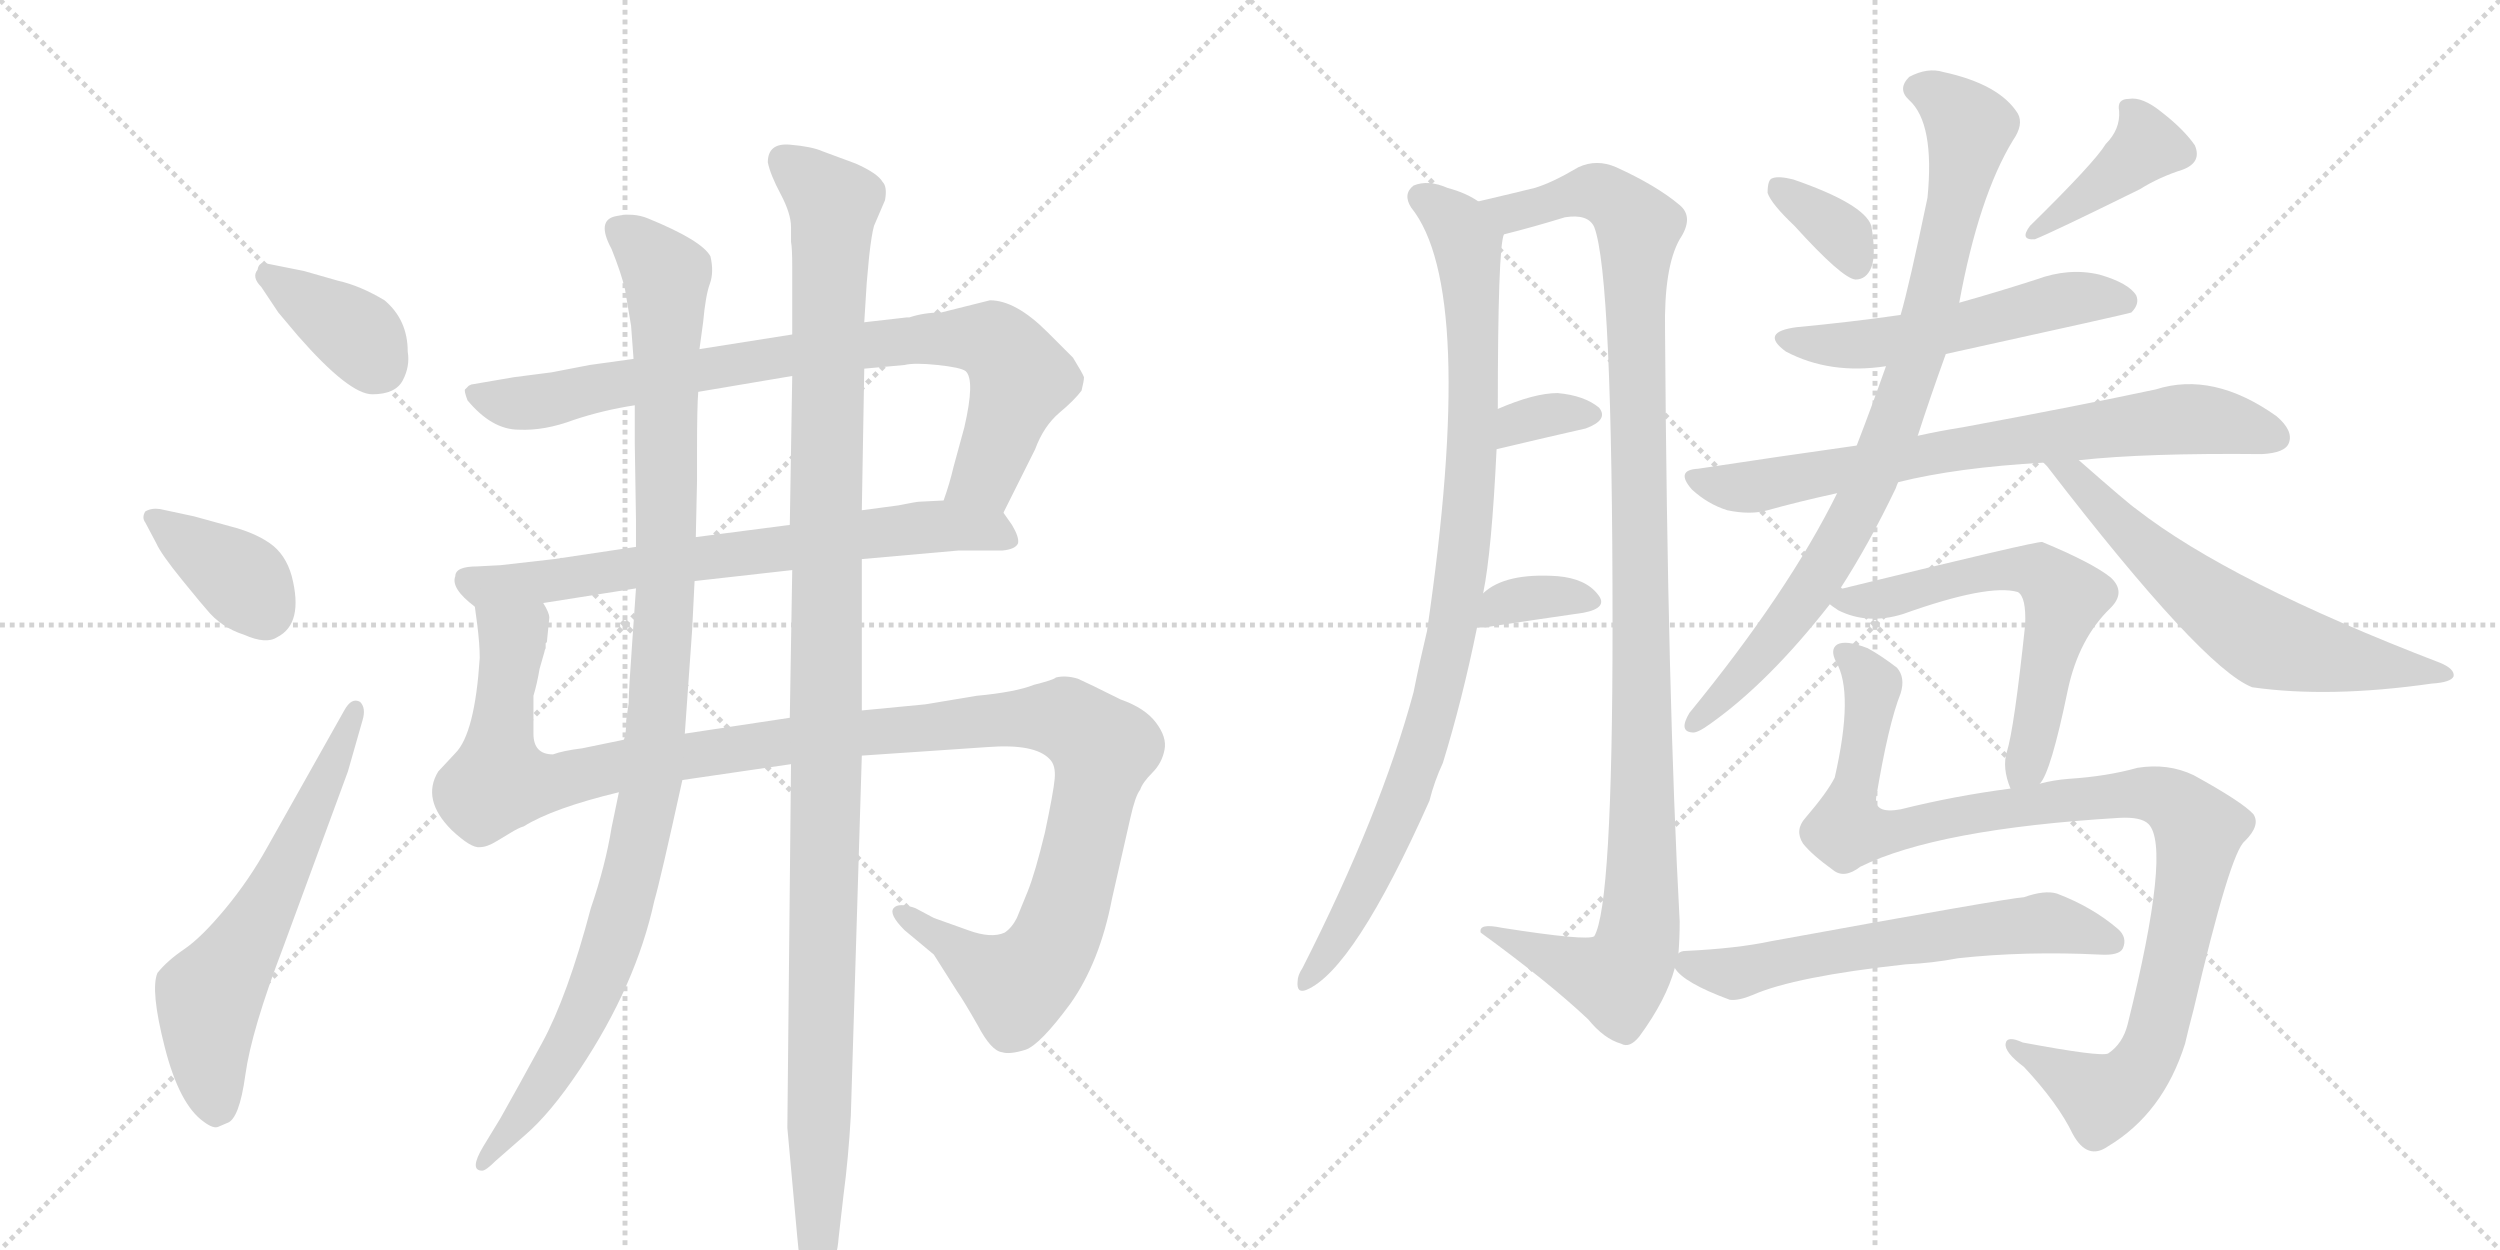 <svg version="1.1" viewBox="0 0 2048 1024" xmlns="http://www.w3.org/2000/svg">
  <g stroke="lightgray" stroke-dasharray="1,1" stroke-width="1" transform="scale(4, 4)">
    <line x1="0" y1="0" x2="256" y2="256"></line>
    <line x1="256" y1="0" x2="0" y2="256"></line>
    <line x1="128" y1="0" x2="128" y2="256"></line>
    <line x1="0" y1="128" x2="256" y2="128"></line>
    <line x1="256" y1="0" x2="512" y2="256"></line>
    <line x1="512" y1="0" x2="256" y2="256"></line>
    <line x1="384" y1="0" x2="384" y2="256"></line>
    <line x1="256" y1="128" x2="512" y2="128"></line>
  </g>
<g transform="scale(1, -1) translate(0, -850)">
   <style type="text/css">
    @keyframes keyframes0 {
      from {
       stroke: black;
       stroke-dashoffset: 372;
       stroke-width: 128;
       }
       55% {
       animation-timing-function: step-end;
       stroke: black;
       stroke-dashoffset: 0;
       stroke-width: 128;
       }
       to {
       stroke: black;
       stroke-width: 1024;
       }
       }
       #make-me-a-hanzi-animation-0 {
         animation: keyframes0 0.553s both;
         animation-delay: 0s;
         animation-timing-function: linear;
       }
    @keyframes keyframes1 {
      from {
       stroke: black;
       stroke-dashoffset: 375;
       stroke-width: 128;
       }
       55% {
       animation-timing-function: step-end;
       stroke: black;
       stroke-dashoffset: 0;
       stroke-width: 128;
       }
       to {
       stroke: black;
       stroke-width: 1024;
       }
       }
       #make-me-a-hanzi-animation-1 {
         animation: keyframes1 0.555s both;
         animation-delay: 0.553s;
         animation-timing-function: linear;
       }
    @keyframes keyframes2 {
      from {
       stroke: black;
       stroke-dashoffset: 612;
       stroke-width: 128;
       }
       67% {
       animation-timing-function: step-end;
       stroke: black;
       stroke-dashoffset: 0;
       stroke-width: 128;
       }
       to {
       stroke: black;
       stroke-width: 1024;
       }
       }
       #make-me-a-hanzi-animation-2 {
         animation: keyframes2 0.748s both;
         animation-delay: 1.108s;
         animation-timing-function: linear;
       }
    @keyframes keyframes3 {
      from {
       stroke: black;
       stroke-dashoffset: 843;
       stroke-width: 128;
       }
       73% {
       animation-timing-function: step-end;
       stroke: black;
       stroke-dashoffset: 0;
       stroke-width: 128;
       }
       to {
       stroke: black;
       stroke-width: 1024;
       }
       }
       #make-me-a-hanzi-animation-3 {
         animation: keyframes3 0.936s both;
         animation-delay: 1.856s;
         animation-timing-function: linear;
       }
    @keyframes keyframes4 {
      from {
       stroke: black;
       stroke-dashoffset: 703;
       stroke-width: 128;
       }
       70% {
       animation-timing-function: step-end;
       stroke: black;
       stroke-dashoffset: 0;
       stroke-width: 128;
       }
       to {
       stroke: black;
       stroke-width: 1024;
       }
       }
       #make-me-a-hanzi-animation-4 {
         animation: keyframes4 0.822s both;
         animation-delay: 2.792s;
         animation-timing-function: linear;
       }
    @keyframes keyframes5 {
      from {
       stroke: black;
       stroke-dashoffset: 1236;
       stroke-width: 128;
       }
       80% {
       animation-timing-function: step-end;
       stroke: black;
       stroke-dashoffset: 0;
       stroke-width: 128;
       }
       to {
       stroke: black;
       stroke-width: 1024;
       }
       }
       #make-me-a-hanzi-animation-5 {
         animation: keyframes5 1.256s both;
         animation-delay: 3.614s;
         animation-timing-function: linear;
       }
    @keyframes keyframes6 {
      from {
       stroke: black;
       stroke-dashoffset: 1066;
       stroke-width: 128;
       }
       78% {
       animation-timing-function: step-end;
       stroke: black;
       stroke-dashoffset: 0;
       stroke-width: 128;
       }
       to {
       stroke: black;
       stroke-width: 1024;
       }
       }
       #make-me-a-hanzi-animation-6 {
         animation: keyframes6 1.118s both;
         animation-delay: 4.87s;
         animation-timing-function: linear;
       }
    @keyframes keyframes7 {
      from {
       stroke: black;
       stroke-dashoffset: 1195;
       stroke-width: 128;
       }
       80% {
       animation-timing-function: step-end;
       stroke: black;
       stroke-dashoffset: 0;
       stroke-width: 128;
       }
       to {
       stroke: black;
       stroke-width: 1024;
       }
       }
       #make-me-a-hanzi-animation-7 {
         animation: keyframes7 1.222s both;
         animation-delay: 5.987s;
         animation-timing-function: linear;
       }
    @keyframes keyframes8 {
      from {
       stroke: black;
       stroke-dashoffset: 942;
       stroke-width: 128;
       }
       75% {
       animation-timing-function: step-end;
       stroke: black;
       stroke-dashoffset: 0;
       stroke-width: 128;
       }
       to {
       stroke: black;
       stroke-width: 1024;
       }
       }
       #make-me-a-hanzi-animation-8 {
         animation: keyframes8 1.017s both;
         animation-delay: 7.21s;
         animation-timing-function: linear;
       }
    @keyframes keyframes9 {
      from {
       stroke: black;
       stroke-dashoffset: 1122;
       stroke-width: 128;
       }
       79% {
       animation-timing-function: step-end;
       stroke: black;
       stroke-dashoffset: 0;
       stroke-width: 128;
       }
       to {
       stroke: black;
       stroke-width: 1024;
       }
       }
       #make-me-a-hanzi-animation-9 {
         animation: keyframes9 1.163s both;
         animation-delay: 8.227s;
         animation-timing-function: linear;
       }
    @keyframes keyframes10 {
      from {
       stroke: black;
       stroke-dashoffset: 334;
       stroke-width: 128;
       }
       52% {
       animation-timing-function: step-end;
       stroke: black;
       stroke-dashoffset: 0;
       stroke-width: 128;
       }
       to {
       stroke: black;
       stroke-width: 1024;
       }
       }
       #make-me-a-hanzi-animation-10 {
         animation: keyframes10 0.522s both;
         animation-delay: 9.39s;
         animation-timing-function: linear;
       }
    @keyframes keyframes11 {
      from {
       stroke: black;
       stroke-dashoffset: 349;
       stroke-width: 128;
       }
       53% {
       animation-timing-function: step-end;
       stroke: black;
       stroke-dashoffset: 0;
       stroke-width: 128;
       }
       to {
       stroke: black;
       stroke-width: 1024;
       }
       }
       #make-me-a-hanzi-animation-11 {
         animation: keyframes11 0.534s both;
         animation-delay: 9.911s;
         animation-timing-function: linear;
       }
    @keyframes keyframes12 {
      from {
       stroke: black;
       stroke-dashoffset: 350;
       stroke-width: 128;
       }
       53% {
       animation-timing-function: step-end;
       stroke: black;
       stroke-dashoffset: 0;
       stroke-width: 128;
       }
       to {
       stroke: black;
       stroke-width: 1024;
       }
       }
       #make-me-a-hanzi-animation-12 {
         animation: keyframes12 0.535s both;
         animation-delay: 10.445s;
         animation-timing-function: linear;
       }
    @keyframes keyframes13 {
      from {
       stroke: black;
       stroke-dashoffset: 397;
       stroke-width: 128;
       }
       56% {
       animation-timing-function: step-end;
       stroke: black;
       stroke-dashoffset: 0;
       stroke-width: 128;
       }
       to {
       stroke: black;
       stroke-width: 1024;
       }
       }
       #make-me-a-hanzi-animation-13 {
         animation: keyframes13 0.573s both;
         animation-delay: 10.98s;
         animation-timing-function: linear;
       }
    @keyframes keyframes14 {
      from {
       stroke: black;
       stroke-dashoffset: 539;
       stroke-width: 128;
       }
       64% {
       animation-timing-function: step-end;
       stroke: black;
       stroke-dashoffset: 0;
       stroke-width: 128;
       }
       to {
       stroke: black;
       stroke-width: 1024;
       }
       }
       #make-me-a-hanzi-animation-14 {
         animation: keyframes14 0.689s both;
         animation-delay: 11.553s;
         animation-timing-function: linear;
       }
    @keyframes keyframes15 {
      from {
       stroke: black;
       stroke-dashoffset: 739;
       stroke-width: 128;
       }
       71% {
       animation-timing-function: step-end;
       stroke: black;
       stroke-dashoffset: 0;
       stroke-width: 128;
       }
       to {
       stroke: black;
       stroke-width: 1024;
       }
       }
       #make-me-a-hanzi-animation-15 {
         animation: keyframes15 0.851s both;
         animation-delay: 12.242s;
         animation-timing-function: linear;
       }
    @keyframes keyframes16 {
      from {
       stroke: black;
       stroke-dashoffset: 860;
       stroke-width: 128;
       }
       74% {
       animation-timing-function: step-end;
       stroke: black;
       stroke-dashoffset: 0;
       stroke-width: 128;
       }
       to {
       stroke: black;
       stroke-width: 1024;
       }
       }
       #make-me-a-hanzi-animation-16 {
         animation: keyframes16 0.95s both;
         animation-delay: 13.093s;
         animation-timing-function: linear;
       }
    @keyframes keyframes17 {
      from {
       stroke: black;
       stroke-dashoffset: 627;
       stroke-width: 128;
       }
       67% {
       animation-timing-function: step-end;
       stroke: black;
       stroke-dashoffset: 0;
       stroke-width: 128;
       }
       to {
       stroke: black;
       stroke-width: 1024;
       }
       }
       #make-me-a-hanzi-animation-17 {
         animation: keyframes17 0.76s both;
         animation-delay: 14.043s;
         animation-timing-function: linear;
       }
    @keyframes keyframes18 {
      from {
       stroke: black;
       stroke-dashoffset: 604;
       stroke-width: 128;
       }
       66% {
       animation-timing-function: step-end;
       stroke: black;
       stroke-dashoffset: 0;
       stroke-width: 128;
       }
       to {
       stroke: black;
       stroke-width: 1024;
       }
       }
       #make-me-a-hanzi-animation-18 {
         animation: keyframes18 0.742s both;
         animation-delay: 14.804s;
         animation-timing-function: linear;
       }
    @keyframes keyframes19 {
      from {
       stroke: black;
       stroke-dashoffset: 1035;
       stroke-width: 128;
       }
       77% {
       animation-timing-function: step-end;
       stroke: black;
       stroke-dashoffset: 0;
       stroke-width: 128;
       }
       to {
       stroke: black;
       stroke-width: 1024;
       }
       }
       #make-me-a-hanzi-animation-19 {
         animation: keyframes19 1.092s both;
         animation-delay: 15.545s;
         animation-timing-function: linear;
       }
    @keyframes keyframes20 {
      from {
       stroke: black;
       stroke-dashoffset: 613;
       stroke-width: 128;
       }
       67% {
       animation-timing-function: step-end;
       stroke: black;
       stroke-dashoffset: 0;
       stroke-width: 128;
       }
       to {
       stroke: black;
       stroke-width: 1024;
       }
       }
       #make-me-a-hanzi-animation-20 {
         animation: keyframes20 0.749s both;
         animation-delay: 16.637s;
         animation-timing-function: linear;
       }
</style>
<path d="M 219 634 Q 212 636 211 629 Q 206 623 214 615 L 228 594 L 244 575 Q 286 527 305 527 Q 324 527 330 538.5 Q 336 550 334 562 Q 334 588 315 604 Q 295 616 277 620 L 249 628 L 219 634 Z" fill="lightgray"></path> 
<path d="M 131 433 Q 124 434 119 431 Q 116 426 119 422 L 128 405 Q 132 396 149.5 374.5 Q 167 353 169 351 Q 181 336 200 330 Q 218 322 227 328 Q 249 339 239 378 Q 234 396 221 405 Q 208 414 188 419 L 159 427 L 131 433 Z" fill="lightgray"></path> 
<path d="M 186 -70 Q 196 -67 201 -30.5 Q 206 6 232 74 L 285 218 L 297 260 Q 300 270 295 275 Q 288 279 282 268 L 219 156 Q 204 129 184.5 105.5 Q 165 82 151 72.5 Q 137 63 129 53 Q 123 39 135 -8 Q 147 -55 167 -69 Q 175 -75 179 -73 L 186 -70 Z" fill="lightgray"></path> 
<path d="M 822 430 L 848 482 Q 855 501 868 512 Q 880 522 886 530 Q 888 538 888 541 Q 887 544 879 557 L 858 578 Q 832 604 811 604 L 771 594 Q 757 594 745 590 L 743 590 L 708 586 L 649 576 L 573 564 L 519 556 L 483 551 L 452 545 L 421 541 L 386 535 L 384 534 L 381 531 Q 380 530 383 522 Q 403 498 425 498 Q 446 497 470 506 Q 494 514 520 518 L 572 529 L 649 542 L 708 548 L 741 551 Q 749 553 768 551 Q 787 549 791 546 Q 799 539 790 500 L 781 467 Q 778 454 773 440 C 764 411 809 403 822 430 Z" fill="lightgray"></path> 
<path d="M 373 378 Q 369 368 389 353 C 395 348 415 351 445 356 L 521 368 L 569 374 L 649 383 L 706 392 L 785 399 L 821 399 Q 832 400 834 405 Q 835 410 829 420 L 822 430 C 814 442 803 441 773 440 L 753 439 Q 751 439 736 436 L 706 432 L 647 420 L 570 410 L 521 402 L 454 392 L 410 387 L 391 386 Q 373 386 373 378 Z" fill="lightgray"></path> 
<path d="M 389 353 L 391 338 Q 393 322 393 311 Q 389 249 373 233 L 359 218 Q 345 195 370 170 Q 386 155 393 156 Q 399 156 407 161 L 417 167 Q 425 172 429 173 Q 453 188 507 201 L 559 211 L 648 224 L 706 231 L 809 238 Q 848 241 860 228 Q 865 223 864 212 Q 863 201 856 168 Q 848 135 842 120 L 833 98 Q 829 90 823 86 Q 812 81 793 88 L 765 98 L 750 106 Q 736 111 732 106 Q 728 101 741 88 L 765 68 L 784 38 Q 789 31 801 10 Q 812 -11 821 -12 Q 827 -14 840 -10 Q 852 -6 877 28 Q 901 62 911 114 L 926 180 Q 930 198 934 203 Q 936 209 944 217 Q 952 225 954 236 Q 956 246 947 258 Q 938 270 918 277 Q 892 290 883 294 Q 873 297 865 295 Q 863 293 847 289 Q 832 283 800 280 L 758 273 L 706 268 L 647 262 L 561 249 L 511 244 L 477 237 Q 461 235 453 232 Q 437 232 437 249 L 437 280 Q 440 290 442 302 L 446 316 Q 446 317 447 319 L 447 323 L 448 324 L 450 344 Q 450 348 445 356 C 442 386 386 383 389 353 Z" fill="lightgray"></path> 
<path d="M 507 201 L 501 172 Q 496 141 484 106 Q 465 34 444 -4.5 Q 423 -43 410 -66 L 396 -89 Q 384 -109 395 -109 Q 398 -109 406 -101 L 430 -80 Q 451 -62 475 -26 Q 521 43 536 112 Q 541 129 559 211 L 561 249 L 567 334 L 569 374 L 570 410 L 571 456 L 571 481 Q 571 517 572 529 L 573 564 L 576 586 Q 578 608 581.5 617.5 Q 585 627 582 640 Q 575 653 531 671 Q 519 676 505 673 Q 488 670 501 646 Q 509 626 512 613 L 517 583 L 519 556 L 520 518 L 520 487 L 521 424 L 521 402 L 521 368 L 518 325 Q 515 284 515 274 L 513 260 Q 513 248 511 244 L 507 201 Z" fill="lightgray"></path> 
<path d="M 648 224 L 645 -74 L 653 -162 Q 657 -209 667 -209 Q 672 -208 679 -196 Q 686 -179 687 -164 L 691 -129 Q 695 -99 697 -64 L 706 231 L 706 268 L 706 392 L 706 432 L 708 548 L 708 586 L 710 618 L 712 640 Q 714 658 716 665 L 725 686 Q 727 697 723 701 Q 719 708 701 716 L 674 726 Q 665 730 647 731.5 Q 629 733 629 717 Q 631 707 639.5 691 Q 648 675 648 664 L 648 652 Q 649 647 649 631 L 649 576 L 649 542 L 647 420 L 649 383 L 647 262 L 648 224 Z" fill="lightgray"></path> 
<path d="M 1211 685 Q 1201 692 1186 696 Q 1170 703 1158 698 Q 1149 691 1156 680 Q 1210 613 1169 333 Q 1163 308 1158 283 Q 1131 183 1067 57 Q 1063 51 1063 46 Q 1062 36 1070 39 Q 1109 55 1171 194 Q 1175 210 1182 225 Q 1198 277 1210 336 L 1215 364 Q 1222 398 1226 482 L 1227 515 Q 1227 647 1232 658 C 1234 674 1234 674 1211 685 Z" fill="lightgray"></path> 
<path d="M 1375 69 Q 1376 82 1376 95 Q 1366 279 1364 579 Q 1363 631 1376 654 Q 1388 672 1376 682 Q 1357 698 1324 713 Q 1308 720 1293 713 Q 1271 700 1257 696 Q 1241 692 1211 685 C 1182 678 1203 650 1232 658 Q 1256 664 1282 672 Q 1301 675 1306 664 Q 1321 625 1321 337 Q 1321 108 1306 83 Q 1300 79 1230 90 Q 1211 94 1213 86 Q 1268 46 1301 15 Q 1314 -1 1328 -5 Q 1335 -9 1343 1 Q 1365 31 1372 57 L 1375 69 Z" fill="lightgray"></path> 
<path d="M 1226 482 Q 1268 492 1299 499 Q 1318 506 1310 516 Q 1298 526 1276 528 Q 1257 528 1227 515 C 1199 503 1197 475 1226 482 Z" fill="lightgray"></path> 
<path d="M 1210 336 Q 1211 336 1216 336 Q 1262 343 1297 348 Q 1318 352 1309 363 Q 1299 376 1276 378 Q 1233 381 1215 364 C 1192 344 1182 336 1210 336 Z" fill="lightgray"></path> 
<path d="M 1470 665 Q 1509 622 1520 621 Q 1529 621 1533 631 Q 1537 641 1533 665 Q 1527 683 1469 703 Q 1457 706 1452 704 Q 1448 703 1448 692 Q 1451 683 1470 665 Z" fill="lightgray"></path> 
<path d="M 1725 732 Q 1716 717 1663 665 Q 1654 653 1667 654 Q 1682 660 1753 695 Q 1769 705 1788 711 Q 1804 717 1798 731 Q 1789 744 1771 758 Q 1755 771 1744 769 Q 1734 769 1736 759 Q 1737 744 1725 732 Z" fill="lightgray"></path> 
<path d="M 1594 560 Q 1744 593 1746 594 Q 1753 601 1750 608 Q 1744 618 1720 625 Q 1695 631 1668 621 Q 1637 611 1605 602 L 1557 592 Q 1515 586 1472 582 Q 1441 578 1463 562 Q 1499 543 1545 550 L 1594 560 Z" fill="lightgray"></path> 
<path d="M 1555 455 Q 1603 467 1674 471 L 1703 473 Q 1758 479 1853 478 Q 1872 479 1875 487 Q 1879 497 1865 509 Q 1813 546 1766 531 Q 1705 518 1608 500 Q 1589 497 1571 493 L 1521 485 Q 1457 476 1391 466 Q 1372 465 1386 449 Q 1399 437 1415 432 Q 1434 428 1448 432 Q 1473 439 1505 446 L 1555 455 Z" fill="lightgray"></path> 
<path d="M 1507 367 Q 1531 404 1553 450 Q 1554 453 1555 455 L 1571 493 Q 1581 524 1594 560 L 1605 602 Q 1621 689 1649 735 Q 1658 748 1653 757 Q 1638 781 1592 791 Q 1579 795 1564 787 Q 1554 777 1564 768 Q 1585 749 1579 688 Q 1564 616 1557 592 L 1545 550 Q 1533 516 1521 485 L 1505 446 Q 1465 365 1384 266 Q 1375 251 1386 250 Q 1390 249 1401 257 Q 1449 291 1499 355 L 1507 367 Z" fill="lightgray"></path> 
<path d="M 1674 471 Q 1675 470 1677 468 Q 1804 303 1845 287 Q 1908 278 1992 290 Q 2008 291 2010 296 Q 2011 302 1999 307 Q 1827 373 1750 433 Q 1744 437 1703 473 C 1680 493 1655 494 1674 471 Z" fill="lightgray"></path> 
<path d="M 1671 208 Q 1680 217 1694 285 Q 1703 327 1729 352 Q 1742 365 1729 377 Q 1714 389 1673 406 Q 1669 407 1510 368 Q 1509 368 1507 367 C 1488 362 1488 362 1499 355 Q 1500 354 1506 350 Q 1530 338 1559 347 Q 1629 372 1653 365 Q 1660 361 1659 338 Q 1650 253 1644 234 Q 1640 221 1647 204 C 1655 179 1656 182 1671 208 Z" fill="lightgray"></path> 
<path d="M 1524 140 Q 1587 171 1736 180 Q 1754 181 1760 175 Q 1779 156 1743 11 Q 1739 -5 1727 -13 Q 1721 -16 1657 -4 Q 1644 2 1643 -5 Q 1642 -12 1658 -24 Q 1686 -54 1698 -79 Q 1710 -101 1727 -89 Q 1772 -62 1790 -5 Q 1793 8 1797 23 Q 1827 152 1839 161 Q 1852 174 1846 183 Q 1837 193 1797 215 Q 1776 225 1751 221 Q 1726 214 1695 212 Q 1682 211 1671 208 L 1647 204 Q 1601 198 1557 187 Q 1535 183 1537 197 Q 1547 257 1557 282 Q 1561 295 1554 303 Q 1541 313 1530 319 Q 1512 326 1505 322 Q 1499 318 1504 308 Q 1519 283 1503 213 Q 1497 201 1479 180 Q 1470 170 1477 159 Q 1484 150 1502 137 Q 1511 130 1524 140 Z" fill="lightgray"></path> 
<path d="M 1561 60 Q 1583 61 1604 65 Q 1659 71 1720 68 Q 1736 67 1739 73 Q 1743 82 1735 89 Q 1714 107 1685 118 Q 1675 121 1658 115 Q 1643 114 1451 79 Q 1423 73 1381 71 Q 1377 71 1375 69 C 1363 66 1363 66 1372 57 Q 1379 45 1417 31 Q 1424 30 1436 35 Q 1470 50 1561 60 Z" fill="lightgray"></path> 
      <clipPath id="make-me-a-hanzi-clip-0">
      <path d="M 219 634 Q 212 636 211 629 Q 206 623 214 615 L 228 594 L 244 575 Q 286 527 305 527 Q 324 527 330 538.5 Q 336 550 334 562 Q 334 588 315 604 Q 295 616 277 620 L 249 628 L 219 634 Z" fill="lightgray"></path>
      </clipPath>
      <path clip-path="url(#make-me-a-hanzi-clip-0)" d="M 220 624 L 294 575 L 309 552 " fill="none" id="make-me-a-hanzi-animation-0" stroke-dasharray="244 488" stroke-linecap="round"></path>

      <clipPath id="make-me-a-hanzi-clip-1">
      <path d="M 131 433 Q 124 434 119 431 Q 116 426 119 422 L 128 405 Q 132 396 149.5 374.5 Q 167 353 169 351 Q 181 336 200 330 Q 218 322 227 328 Q 249 339 239 378 Q 234 396 221 405 Q 208 414 188 419 L 159 427 L 131 433 Z" fill="lightgray"></path>
      </clipPath>
      <path clip-path="url(#make-me-a-hanzi-clip-1)" d="M 126 427 L 197 376 L 216 351 " fill="none" id="make-me-a-hanzi-animation-1" stroke-dasharray="247 494" stroke-linecap="round"></path>

      <clipPath id="make-me-a-hanzi-clip-2">
      <path d="M 186 -70 Q 196 -67 201 -30.5 Q 206 6 232 74 L 285 218 L 297 260 Q 300 270 295 275 Q 288 279 282 268 L 219 156 Q 204 129 184.5 105.5 Q 165 82 151 72.5 Q 137 63 129 53 Q 123 39 135 -8 Q 147 -55 167 -69 Q 175 -75 179 -73 L 186 -70 Z" fill="lightgray"></path>
      </clipPath>
      <path clip-path="url(#make-me-a-hanzi-clip-2)" d="M 177 -59 L 171 34 L 217 104 L 291 267 " fill="none" id="make-me-a-hanzi-animation-2" stroke-dasharray="484 968" stroke-linecap="round"></path>

      <clipPath id="make-me-a-hanzi-clip-3">
      <path d="M 822 430 L 848 482 Q 855 501 868 512 Q 880 522 886 530 Q 888 538 888 541 Q 887 544 879 557 L 858 578 Q 832 604 811 604 L 771 594 Q 757 594 745 590 L 743 590 L 708 586 L 649 576 L 573 564 L 519 556 L 483 551 L 452 545 L 421 541 L 386 535 L 384 534 L 381 531 Q 380 530 383 522 Q 403 498 425 498 Q 446 497 470 506 Q 494 514 520 518 L 572 529 L 649 542 L 708 548 L 741 551 Q 749 553 768 551 Q 787 549 791 546 Q 799 539 790 500 L 781 467 Q 778 454 773 440 C 764 411 809 403 822 430 Z" fill="lightgray"></path>
      </clipPath>
      <path clip-path="url(#make-me-a-hanzi-clip-3)" d="M 387 528 L 423 519 L 704 567 L 766 573 L 815 570 L 837 540 L 807 460 L 780 445 " fill="none" id="make-me-a-hanzi-animation-3" stroke-dasharray="715 1430" stroke-linecap="round"></path>

      <clipPath id="make-me-a-hanzi-clip-4">
      <path d="M 373 378 Q 369 368 389 353 C 395 348 415 351 445 356 L 521 368 L 569 374 L 649 383 L 706 392 L 785 399 L 821 399 Q 832 400 834 405 Q 835 410 829 420 L 822 430 C 814 442 803 441 773 440 L 753 439 Q 751 439 736 436 L 706 432 L 647 420 L 570 410 L 521 402 L 454 392 L 410 387 L 391 386 Q 373 386 373 378 Z" fill="lightgray"></path>
      </clipPath>
      <path clip-path="url(#make-me-a-hanzi-clip-4)" d="M 384 374 L 391 369 L 449 374 L 753 418 L 813 416 L 824 410 " fill="none" id="make-me-a-hanzi-animation-4" stroke-dasharray="575 1150" stroke-linecap="round"></path>

      <clipPath id="make-me-a-hanzi-clip-5">
      <path d="M 389 353 L 391 338 Q 393 322 393 311 Q 389 249 373 233 L 359 218 Q 345 195 370 170 Q 386 155 393 156 Q 399 156 407 161 L 417 167 Q 425 172 429 173 Q 453 188 507 201 L 559 211 L 648 224 L 706 231 L 809 238 Q 848 241 860 228 Q 865 223 864 212 Q 863 201 856 168 Q 848 135 842 120 L 833 98 Q 829 90 823 86 Q 812 81 793 88 L 765 98 L 750 106 Q 736 111 732 106 Q 728 101 741 88 L 765 68 L 784 38 Q 789 31 801 10 Q 812 -11 821 -12 Q 827 -14 840 -10 Q 852 -6 877 28 Q 901 62 911 114 L 926 180 Q 930 198 934 203 Q 936 209 944 217 Q 952 225 954 236 Q 956 246 947 258 Q 938 270 918 277 Q 892 290 883 294 Q 873 297 865 295 Q 863 293 847 289 Q 832 283 800 280 L 758 273 L 706 268 L 647 262 L 561 249 L 511 244 L 477 237 Q 461 235 453 232 Q 437 232 437 249 L 437 280 Q 440 290 442 302 L 446 316 Q 446 317 447 319 L 447 323 L 448 324 L 450 344 Q 450 348 445 356 C 442 386 386 383 389 353 Z" fill="lightgray"></path>
      </clipPath>
      <path clip-path="url(#make-me-a-hanzi-clip-5)" d="M 396 346 L 420 323 L 408 210 L 415 208 L 446 208 L 519 225 L 656 245 L 812 261 L 872 261 L 904 236 L 872 99 L 855 64 L 838 46 L 833 43 L 803 57 L 737 103 " fill="none" id="make-me-a-hanzi-animation-5" stroke-dasharray="1108 2216" stroke-linecap="round"></path>

      <clipPath id="make-me-a-hanzi-clip-6">
      <path d="M 507 201 L 501 172 Q 496 141 484 106 Q 465 34 444 -4.5 Q 423 -43 410 -66 L 396 -89 Q 384 -109 395 -109 Q 398 -109 406 -101 L 430 -80 Q 451 -62 475 -26 Q 521 43 536 112 Q 541 129 559 211 L 561 249 L 567 334 L 569 374 L 570 410 L 571 456 L 571 481 Q 571 517 572 529 L 573 564 L 576 586 Q 578 608 581.5 617.5 Q 585 627 582 640 Q 575 653 531 671 Q 519 676 505 673 Q 488 670 501 646 Q 509 626 512 613 L 517 583 L 519 556 L 520 518 L 520 487 L 521 424 L 521 402 L 521 368 L 518 325 Q 515 284 515 274 L 513 260 Q 513 248 511 244 L 507 201 Z" fill="lightgray"></path>
      </clipPath>
      <path clip-path="url(#make-me-a-hanzi-clip-6)" d="M 509 659 L 531 644 L 546 624 L 546 393 L 533 205 L 508 98 L 484 32 L 455 -23 L 398 -101 " fill="none" id="make-me-a-hanzi-animation-6" stroke-dasharray="938 1876" stroke-linecap="round"></path>

      <clipPath id="make-me-a-hanzi-clip-7">
      <path d="M 648 224 L 645 -74 L 653 -162 Q 657 -209 667 -209 Q 672 -208 679 -196 Q 686 -179 687 -164 L 691 -129 Q 695 -99 697 -64 L 706 231 L 706 268 L 706 392 L 706 432 L 708 548 L 708 586 L 710 618 L 712 640 Q 714 658 716 665 L 725 686 Q 727 697 723 701 Q 719 708 701 716 L 674 726 Q 665 730 647 731.5 Q 629 733 629 717 Q 631 707 639.5 691 Q 648 675 648 664 L 648 652 Q 649 647 649 631 L 649 576 L 649 542 L 647 420 L 649 383 L 647 262 L 648 224 Z" fill="lightgray"></path>
      </clipPath>
      <path clip-path="url(#make-me-a-hanzi-clip-7)" d="M 643 718 L 683 683 L 667 -203 " fill="none" id="make-me-a-hanzi-animation-7" stroke-dasharray="1067 2134" stroke-linecap="round"></path>

      <clipPath id="make-me-a-hanzi-clip-8">
      <path d="M 1211 685 Q 1201 692 1186 696 Q 1170 703 1158 698 Q 1149 691 1156 680 Q 1210 613 1169 333 Q 1163 308 1158 283 Q 1131 183 1067 57 Q 1063 51 1063 46 Q 1062 36 1070 39 Q 1109 55 1171 194 Q 1175 210 1182 225 Q 1198 277 1210 336 L 1215 364 Q 1222 398 1226 482 L 1227 515 Q 1227 647 1232 658 C 1234 674 1234 674 1211 685 Z" fill="lightgray"></path>
      </clipPath>
      <path clip-path="url(#make-me-a-hanzi-clip-8)" d="M 1165 688 L 1187 672 L 1202 651 L 1208 579 L 1206 473 L 1190 333 L 1170 250 L 1141 169 L 1099 88 L 1070 46 " fill="none" id="make-me-a-hanzi-animation-8" stroke-dasharray="814 1628" stroke-linecap="round"></path>

      <clipPath id="make-me-a-hanzi-clip-9">
      <path d="M 1375 69 Q 1376 82 1376 95 Q 1366 279 1364 579 Q 1363 631 1376 654 Q 1388 672 1376 682 Q 1357 698 1324 713 Q 1308 720 1293 713 Q 1271 700 1257 696 Q 1241 692 1211 685 C 1182 678 1203 650 1232 658 Q 1256 664 1282 672 Q 1301 675 1306 664 Q 1321 625 1321 337 Q 1321 108 1306 83 Q 1300 79 1230 90 Q 1211 94 1213 86 Q 1268 46 1301 15 Q 1314 -1 1328 -5 Q 1335 -9 1343 1 Q 1365 31 1372 57 L 1375 69 Z" fill="lightgray"></path>
      </clipPath>
      <path clip-path="url(#make-me-a-hanzi-clip-9)" d="M 1221 685 L 1229 678 L 1246 677 L 1306 693 L 1333 677 L 1342 663 L 1346 232 L 1344 99 L 1330 53 L 1323 48 L 1295 55 L 1222 84 " fill="none" id="make-me-a-hanzi-animation-9" stroke-dasharray="994 1988" stroke-linecap="round"></path>

      <clipPath id="make-me-a-hanzi-clip-10">
      <path d="M 1226 482 Q 1268 492 1299 499 Q 1318 506 1310 516 Q 1298 526 1276 528 Q 1257 528 1227 515 C 1199 503 1197 475 1226 482 Z" fill="lightgray"></path>
      </clipPath>
      <path clip-path="url(#make-me-a-hanzi-clip-10)" d="M 1233 487 L 1238 498 L 1253 507 L 1301 510 " fill="none" id="make-me-a-hanzi-animation-10" stroke-dasharray="206 412" stroke-linecap="round"></path>

      <clipPath id="make-me-a-hanzi-clip-11">
      <path d="M 1210 336 Q 1211 336 1216 336 Q 1262 343 1297 348 Q 1318 352 1309 363 Q 1299 376 1276 378 Q 1233 381 1215 364 C 1192 344 1182 336 1210 336 Z" fill="lightgray"></path>
      </clipPath>
      <path clip-path="url(#make-me-a-hanzi-clip-11)" d="M 1213 343 L 1228 354 L 1250 359 L 1280 362 L 1301 357 " fill="none" id="make-me-a-hanzi-animation-11" stroke-dasharray="221 442" stroke-linecap="round"></path>

      <clipPath id="make-me-a-hanzi-clip-12">
      <path d="M 1470 665 Q 1509 622 1520 621 Q 1529 621 1533 631 Q 1537 641 1533 665 Q 1527 683 1469 703 Q 1457 706 1452 704 Q 1448 703 1448 692 Q 1451 683 1470 665 Z" fill="lightgray"></path>
      </clipPath>
      <path clip-path="url(#make-me-a-hanzi-clip-12)" d="M 1456 696 L 1502 665 L 1521 632 " fill="none" id="make-me-a-hanzi-animation-12" stroke-dasharray="222 444" stroke-linecap="round"></path>

      <clipPath id="make-me-a-hanzi-clip-13">
      <path d="M 1725 732 Q 1716 717 1663 665 Q 1654 653 1667 654 Q 1682 660 1753 695 Q 1769 705 1788 711 Q 1804 717 1798 731 Q 1789 744 1771 758 Q 1755 771 1744 769 Q 1734 769 1736 759 Q 1737 744 1725 732 Z" fill="lightgray"></path>
      </clipPath>
      <path clip-path="url(#make-me-a-hanzi-clip-13)" d="M 1786 724 L 1758 729 L 1668 661 " fill="none" id="make-me-a-hanzi-animation-13" stroke-dasharray="269 538" stroke-linecap="round"></path>

      <clipPath id="make-me-a-hanzi-clip-14">
      <path d="M 1594 560 Q 1744 593 1746 594 Q 1753 601 1750 608 Q 1744 618 1720 625 Q 1695 631 1668 621 Q 1637 611 1605 602 L 1557 592 Q 1515 586 1472 582 Q 1441 578 1463 562 Q 1499 543 1545 550 L 1594 560 Z" fill="lightgray"></path>
      </clipPath>
      <path clip-path="url(#make-me-a-hanzi-clip-14)" d="M 1465 573 L 1535 568 L 1701 606 L 1743 603 " fill="none" id="make-me-a-hanzi-animation-14" stroke-dasharray="411 822" stroke-linecap="round"></path>

      <clipPath id="make-me-a-hanzi-clip-15">
      <path d="M 1555 455 Q 1603 467 1674 471 L 1703 473 Q 1758 479 1853 478 Q 1872 479 1875 487 Q 1879 497 1865 509 Q 1813 546 1766 531 Q 1705 518 1608 500 Q 1589 497 1571 493 L 1521 485 Q 1457 476 1391 466 Q 1372 465 1386 449 Q 1399 437 1415 432 Q 1434 428 1448 432 Q 1473 439 1505 446 L 1555 455 Z" fill="lightgray"></path>
      </clipPath>
      <path clip-path="url(#make-me-a-hanzi-clip-15)" d="M 1388 458 L 1424 450 L 1637 488 L 1779 506 L 1820 505 L 1864 492 " fill="none" id="make-me-a-hanzi-animation-15" stroke-dasharray="611 1222" stroke-linecap="round"></path>

      <clipPath id="make-me-a-hanzi-clip-16">
      <path d="M 1507 367 Q 1531 404 1553 450 Q 1554 453 1555 455 L 1571 493 Q 1581 524 1594 560 L 1605 602 Q 1621 689 1649 735 Q 1658 748 1653 757 Q 1638 781 1592 791 Q 1579 795 1564 787 Q 1554 777 1564 768 Q 1585 749 1579 688 Q 1564 616 1557 592 L 1545 550 Q 1533 516 1521 485 L 1505 446 Q 1465 365 1384 266 Q 1375 251 1386 250 Q 1390 249 1401 257 Q 1449 291 1499 355 L 1507 367 Z" fill="lightgray"></path>
      </clipPath>
      <path clip-path="url(#make-me-a-hanzi-clip-16)" d="M 1571 778 L 1595 766 L 1614 746 L 1587 615 L 1553 506 L 1517 423 L 1479 360 L 1439 309 L 1387 258 " fill="none" id="make-me-a-hanzi-animation-16" stroke-dasharray="732 1464" stroke-linecap="round"></path>

      <clipPath id="make-me-a-hanzi-clip-17">
      <path d="M 1674 471 Q 1675 470 1677 468 Q 1804 303 1845 287 Q 1908 278 1992 290 Q 2008 291 2010 296 Q 2011 302 1999 307 Q 1827 373 1750 433 Q 1744 437 1703 473 C 1680 493 1655 494 1674 471 Z" fill="lightgray"></path>
      </clipPath>
      <path clip-path="url(#make-me-a-hanzi-clip-17)" d="M 1686 459 L 1705 457 L 1709 446 L 1757 400 L 1853 327 L 1934 307 L 2003 300 " fill="none" id="make-me-a-hanzi-animation-17" stroke-dasharray="499 998" stroke-linecap="round"></path>

      <clipPath id="make-me-a-hanzi-clip-18">
      <path d="M 1671 208 Q 1680 217 1694 285 Q 1703 327 1729 352 Q 1742 365 1729 377 Q 1714 389 1673 406 Q 1669 407 1510 368 Q 1509 368 1507 367 C 1488 362 1488 362 1499 355 Q 1500 354 1506 350 Q 1530 338 1559 347 Q 1629 372 1653 365 Q 1660 361 1659 338 Q 1650 253 1644 234 Q 1640 221 1647 204 C 1655 179 1656 182 1671 208 Z" fill="lightgray"></path>
      </clipPath>
      <path clip-path="url(#make-me-a-hanzi-clip-18)" d="M 1507 358 L 1566 363 L 1577 371 L 1647 384 L 1673 380 L 1687 367 L 1690 353 L 1670 259 L 1652 214 " fill="none" id="make-me-a-hanzi-animation-18" stroke-dasharray="476 952" stroke-linecap="round"></path>

      <clipPath id="make-me-a-hanzi-clip-19">
      <path d="M 1524 140 Q 1587 171 1736 180 Q 1754 181 1760 175 Q 1779 156 1743 11 Q 1739 -5 1727 -13 Q 1721 -16 1657 -4 Q 1644 2 1643 -5 Q 1642 -12 1658 -24 Q 1686 -54 1698 -79 Q 1710 -101 1727 -89 Q 1772 -62 1790 -5 Q 1793 8 1797 23 Q 1827 152 1839 161 Q 1852 174 1846 183 Q 1837 193 1797 215 Q 1776 225 1751 221 Q 1726 214 1695 212 Q 1682 211 1671 208 L 1647 204 Q 1601 198 1557 187 Q 1535 183 1537 197 Q 1547 257 1557 282 Q 1561 295 1554 303 Q 1541 313 1530 319 Q 1512 326 1505 322 Q 1499 318 1504 308 Q 1519 283 1503 213 Q 1497 201 1479 180 Q 1470 170 1477 159 Q 1484 150 1502 137 Q 1511 130 1524 140 Z" fill="lightgray"></path>
      </clipPath>
      <path clip-path="url(#make-me-a-hanzi-clip-19)" d="M 1511 315 L 1527 301 L 1534 285 L 1516 170 L 1543 168 L 1641 188 L 1749 200 L 1781 193 L 1801 171 L 1768 7 L 1751 -28 L 1722 -49 L 1650 -7 " fill="none" id="make-me-a-hanzi-animation-19" stroke-dasharray="907 1814" stroke-linecap="round"></path>

      <clipPath id="make-me-a-hanzi-clip-20">
      <path d="M 1561 60 Q 1583 61 1604 65 Q 1659 71 1720 68 Q 1736 67 1739 73 Q 1743 82 1735 89 Q 1714 107 1685 118 Q 1675 121 1658 115 Q 1643 114 1451 79 Q 1423 73 1381 71 Q 1377 71 1375 69 C 1363 66 1363 66 1372 57 Q 1379 45 1417 31 Q 1424 30 1436 35 Q 1470 50 1561 60 Z" fill="lightgray"></path>
      </clipPath>
      <path clip-path="url(#make-me-a-hanzi-clip-20)" d="M 1381 61 L 1416 52 L 1539 78 L 1671 94 L 1731 78 " fill="none" id="make-me-a-hanzi-animation-20" stroke-dasharray="485 970" stroke-linecap="round"></path>

</g>
</svg>

